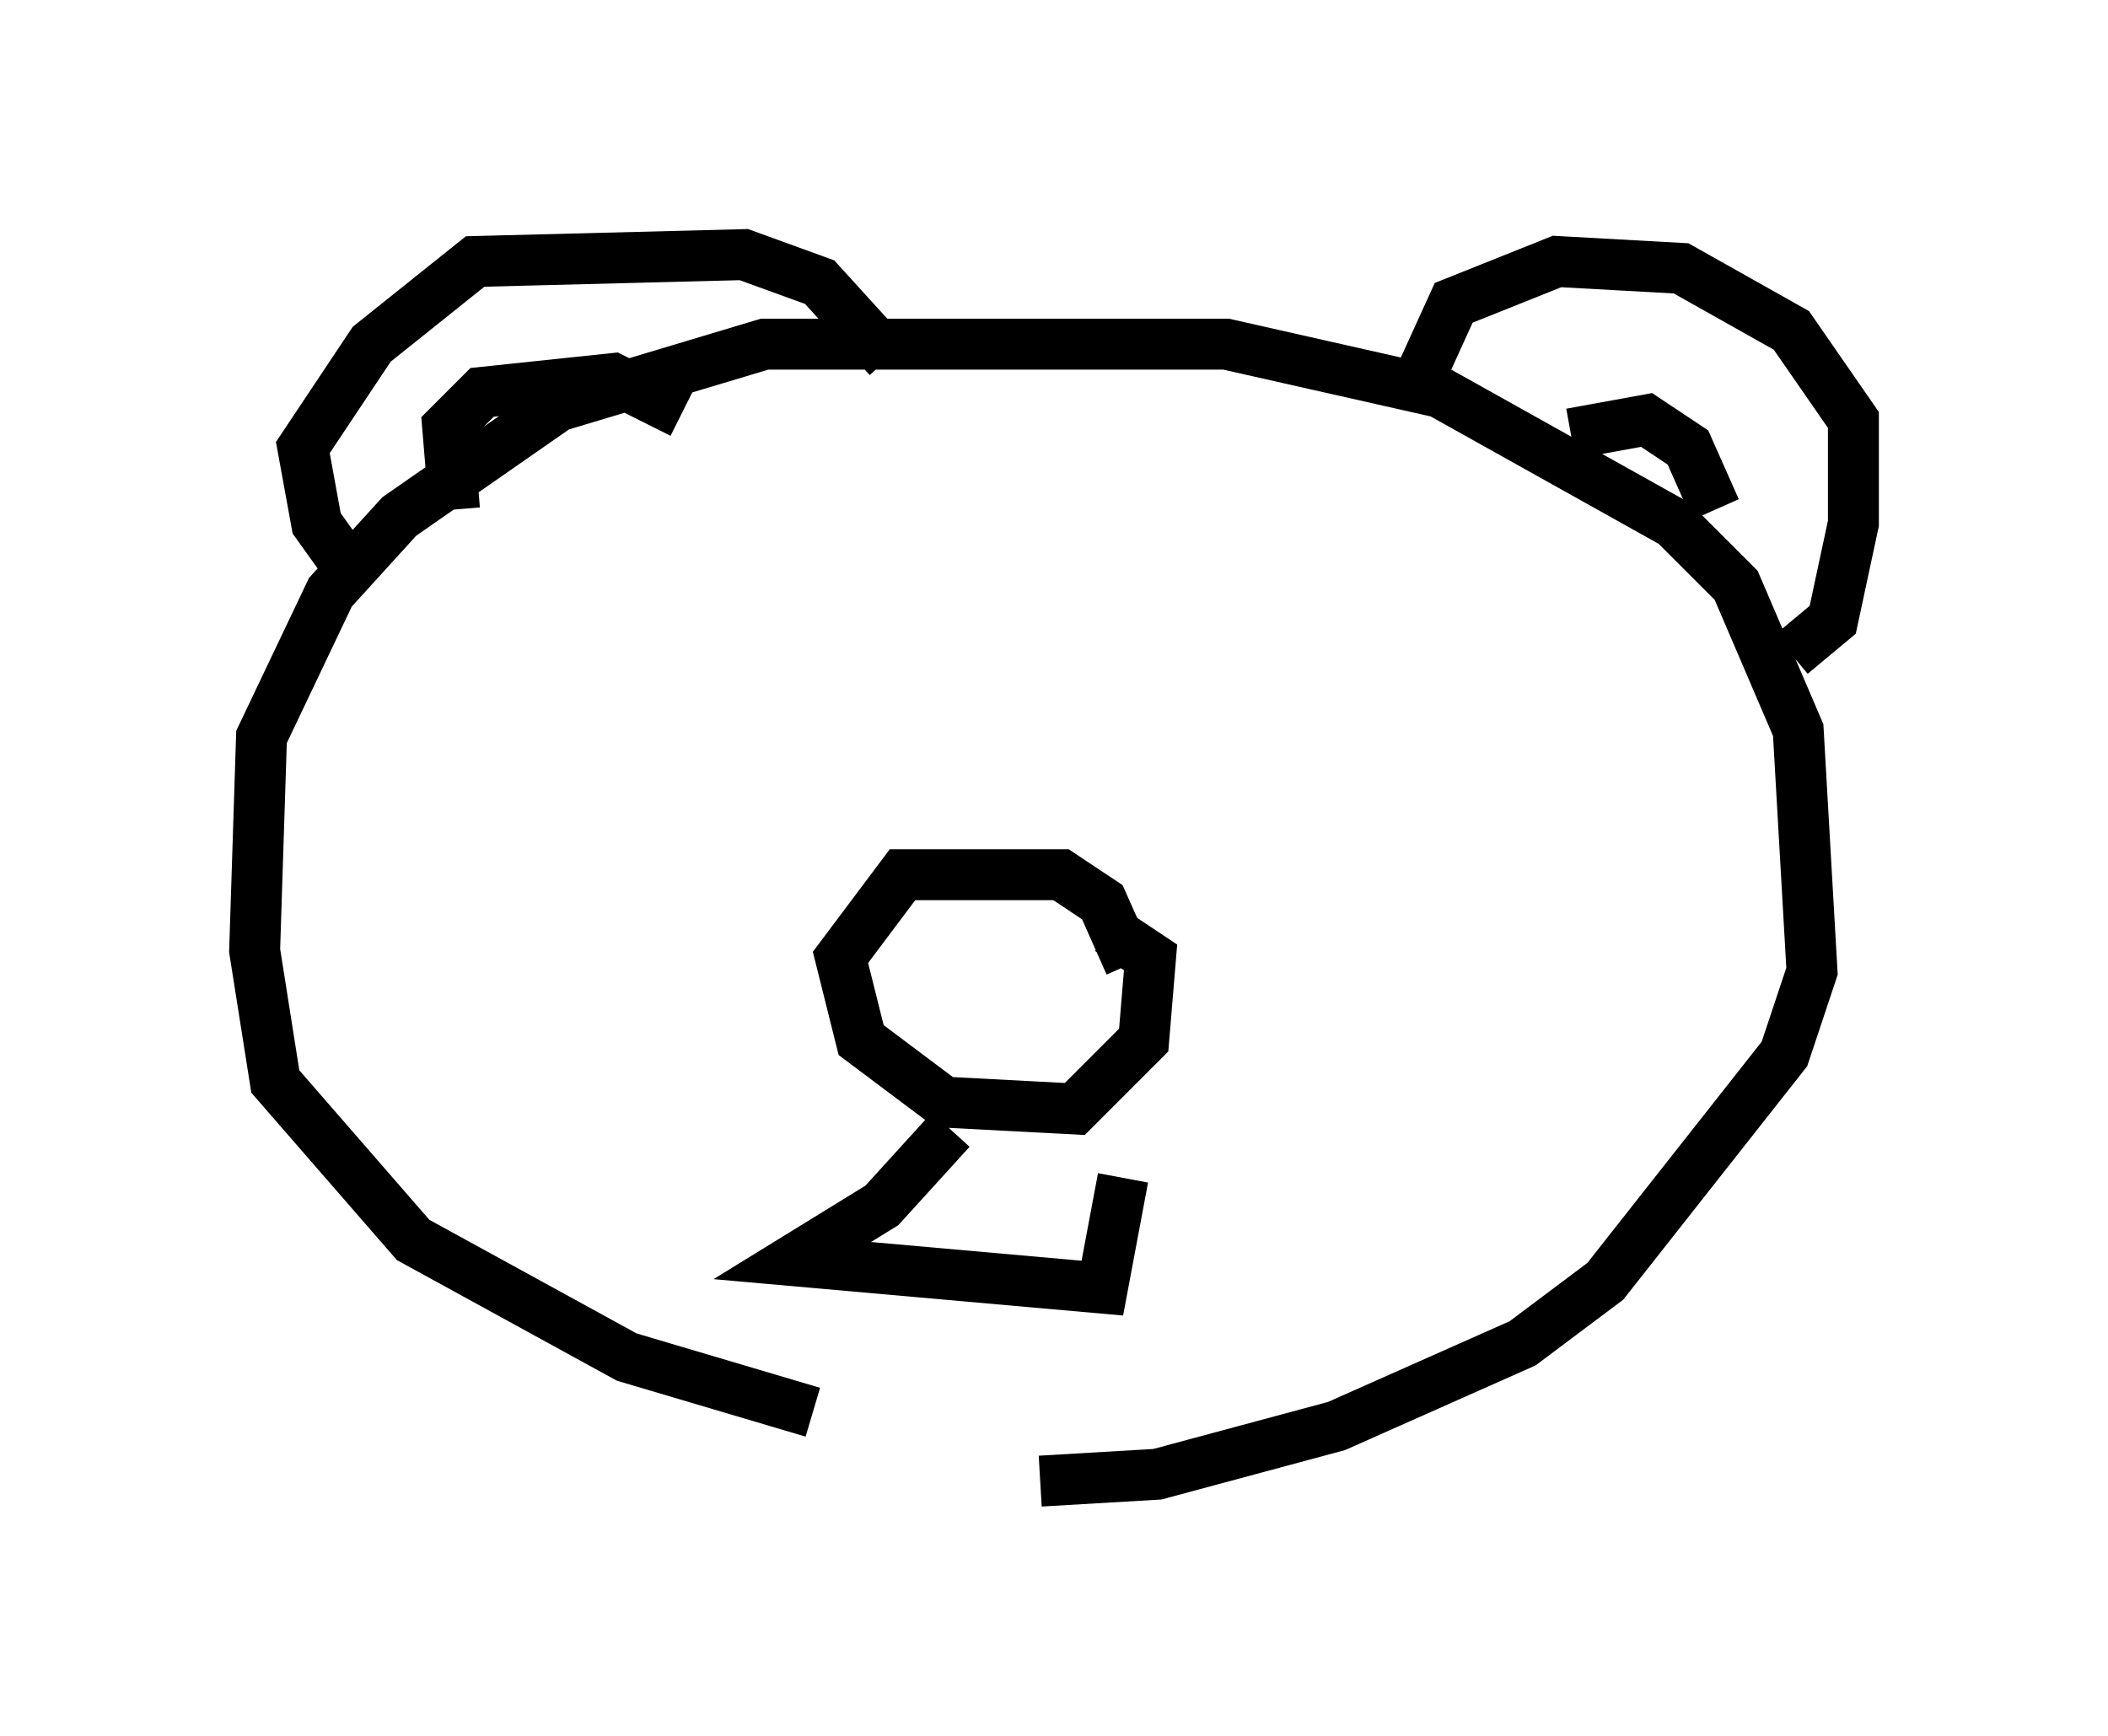 <?xml version="1.0" encoding="utf-8" ?>
<svg baseProfile="full" height="34.086" version="1.1" width="41.393" xmlns="http://www.w3.org/2000/svg" xmlns:ev="http://www.w3.org/2001/xml-events" xmlns:xlink="http://www.w3.org/1999/xlink"><defs /><rect fill="white" height="34.086" width="41.393" x="0" y="0" /><path d="M24.08, 28.816 m-8.119, -1.083 l-3.654, -1.083 -4.195, -2.3 l-2.706, -3.112 -0.406, -2.571 l0.135, -4.195 1.353, -2.842 l1.353, -1.488 3.112, -2.165 l4.059, -1.218 9.066, 0.0 l4.195, 0.947 4.601, 2.571 l1.218, 1.218 1.218, 2.842 l0.271, 4.736 -0.541, 1.624 l-3.518, 4.465 -1.624, 1.218 l-3.654, 1.624 -3.518, 0.947 l-2.3, 0.135 m14.75, -16.238 l0.812, -0.677 0.406, -1.894 l0.0, -2.03 -1.218, -1.759 l-2.165, -1.218 -2.436, -0.135 l-2.03, 0.812 -0.677, 1.488 m2.977, 1.083 l1.488, -0.271 0.812, 0.541 l0.541, 1.218 m-16.238, -2.977 l-1.353, -1.488 -1.488, -0.541 l-5.277, 0.135 -2.03, 1.624 l-1.353, 2.03 0.271, 1.488 l0.677, 0.947 m2.03, -1.218 l-0.135, -1.624 0.677, -0.677 l2.571, -0.271 1.353, 0.677 m8.796, 10.825 l-0.541, -1.218 -0.812, -0.541 l-3.112, 0.0 -1.218, 1.624 l0.406, 1.624 1.624, 1.218 l2.571, 0.135 1.353, -1.353 l0.135, -1.624 -0.812, -0.541 m-3.112, 3.924 l-1.353, 1.488 -1.759, 1.083 l6.089, 0.541 0.406, -2.165 " fill="none" stroke="black" stroke-width="1" /></svg>